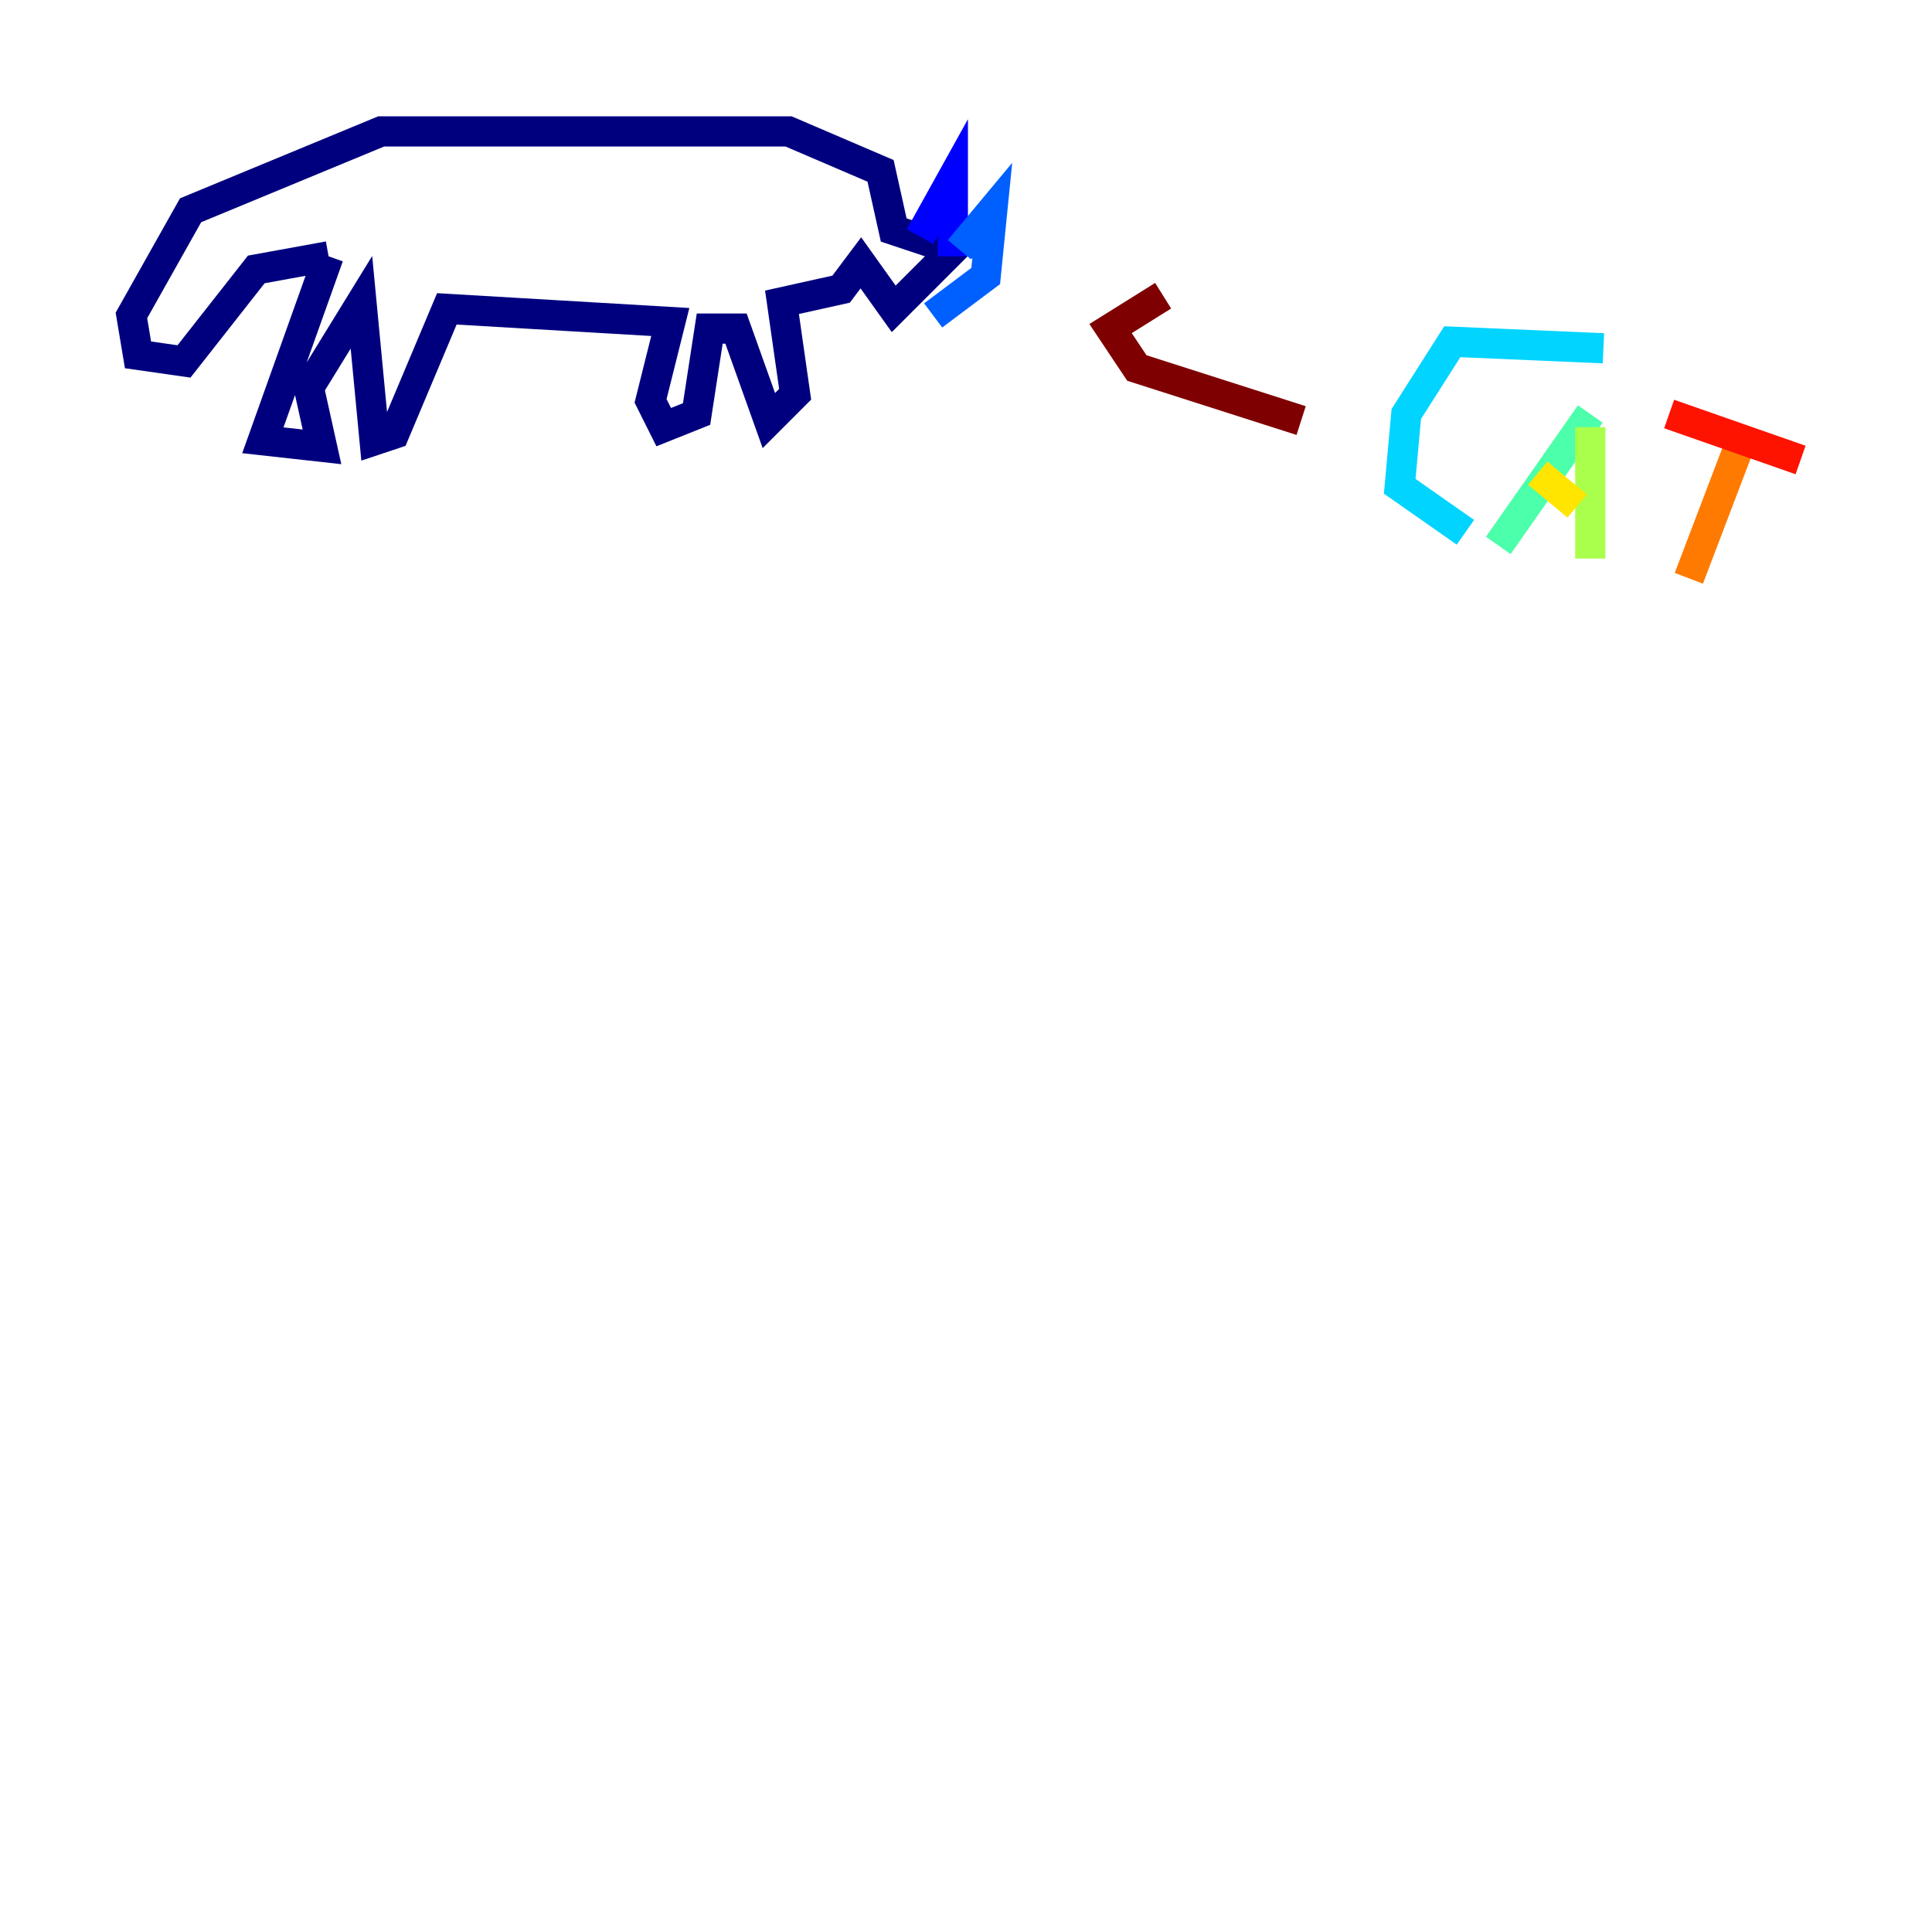 <?xml version="1.0" encoding="utf-8" ?>
<svg baseProfile="tiny" height="128" version="1.2" viewBox="0,0,128,128" width="128" xmlns="http://www.w3.org/2000/svg" xmlns:ev="http://www.w3.org/2001/xml-events" xmlns:xlink="http://www.w3.org/1999/xlink"><defs /><polyline fill="none" points="21.769,16.98 17.415,29.17 21.333,29.605 20.463,25.687 23.946,20.027 24.816,29.17 26.122,28.735 29.605,20.463 44.408,21.333 43.102,26.558 43.973,28.299 46.15,27.429 47.02,21.769 48.762,21.769 50.939,27.864 52.68,26.122 51.809,20.027 55.728,19.157 57.034,17.415 59.211,20.463 63.129,16.544 59.211,15.238 58.34,11.32 52.245,8.707 25.252,8.707 12.626,13.932 8.707,20.898 9.143,23.51 12.191,23.946 16.98,17.85 21.769,16.98" stroke="#00007f" stroke-width="2" /><polyline fill="none" points="60.952,15.674 63.129,11.755 63.129,16.98" stroke="#0000fe" stroke-width="2" /><polyline fill="none" points="63.565,16.544 65.742,13.932 65.306,18.286 61.823,20.898" stroke="#0060ff" stroke-width="2" /><polyline fill="none" points="106.231,23.075 96.218,22.64 93.17,27.429 92.735,32.218 97.088,35.265" stroke="#00d4ff" stroke-width="2" /><polyline fill="none" points="105.361,27.429 99.265,36.136" stroke="#4cffaa" stroke-width="2" /><polyline fill="none" points="105.361,28.299 105.361,37.007" stroke="#aaff4c" stroke-width="2" /><polyline fill="none" points="101.878,31.347 104.49,33.524" stroke="#ffe500" stroke-width="2" /><polyline fill="none" points="115.374,29.17 111.891,38.313" stroke="#ff7a00" stroke-width="2" /><polyline fill="none" points="110.585,27.429 119.293,30.476" stroke="#fe1200" stroke-width="2" /><polyline fill="none" points="86.204,27.864 75.32,24.381 73.578,21.769 77.061,19.592" stroke="#7f0000" stroke-width="2" /></svg>